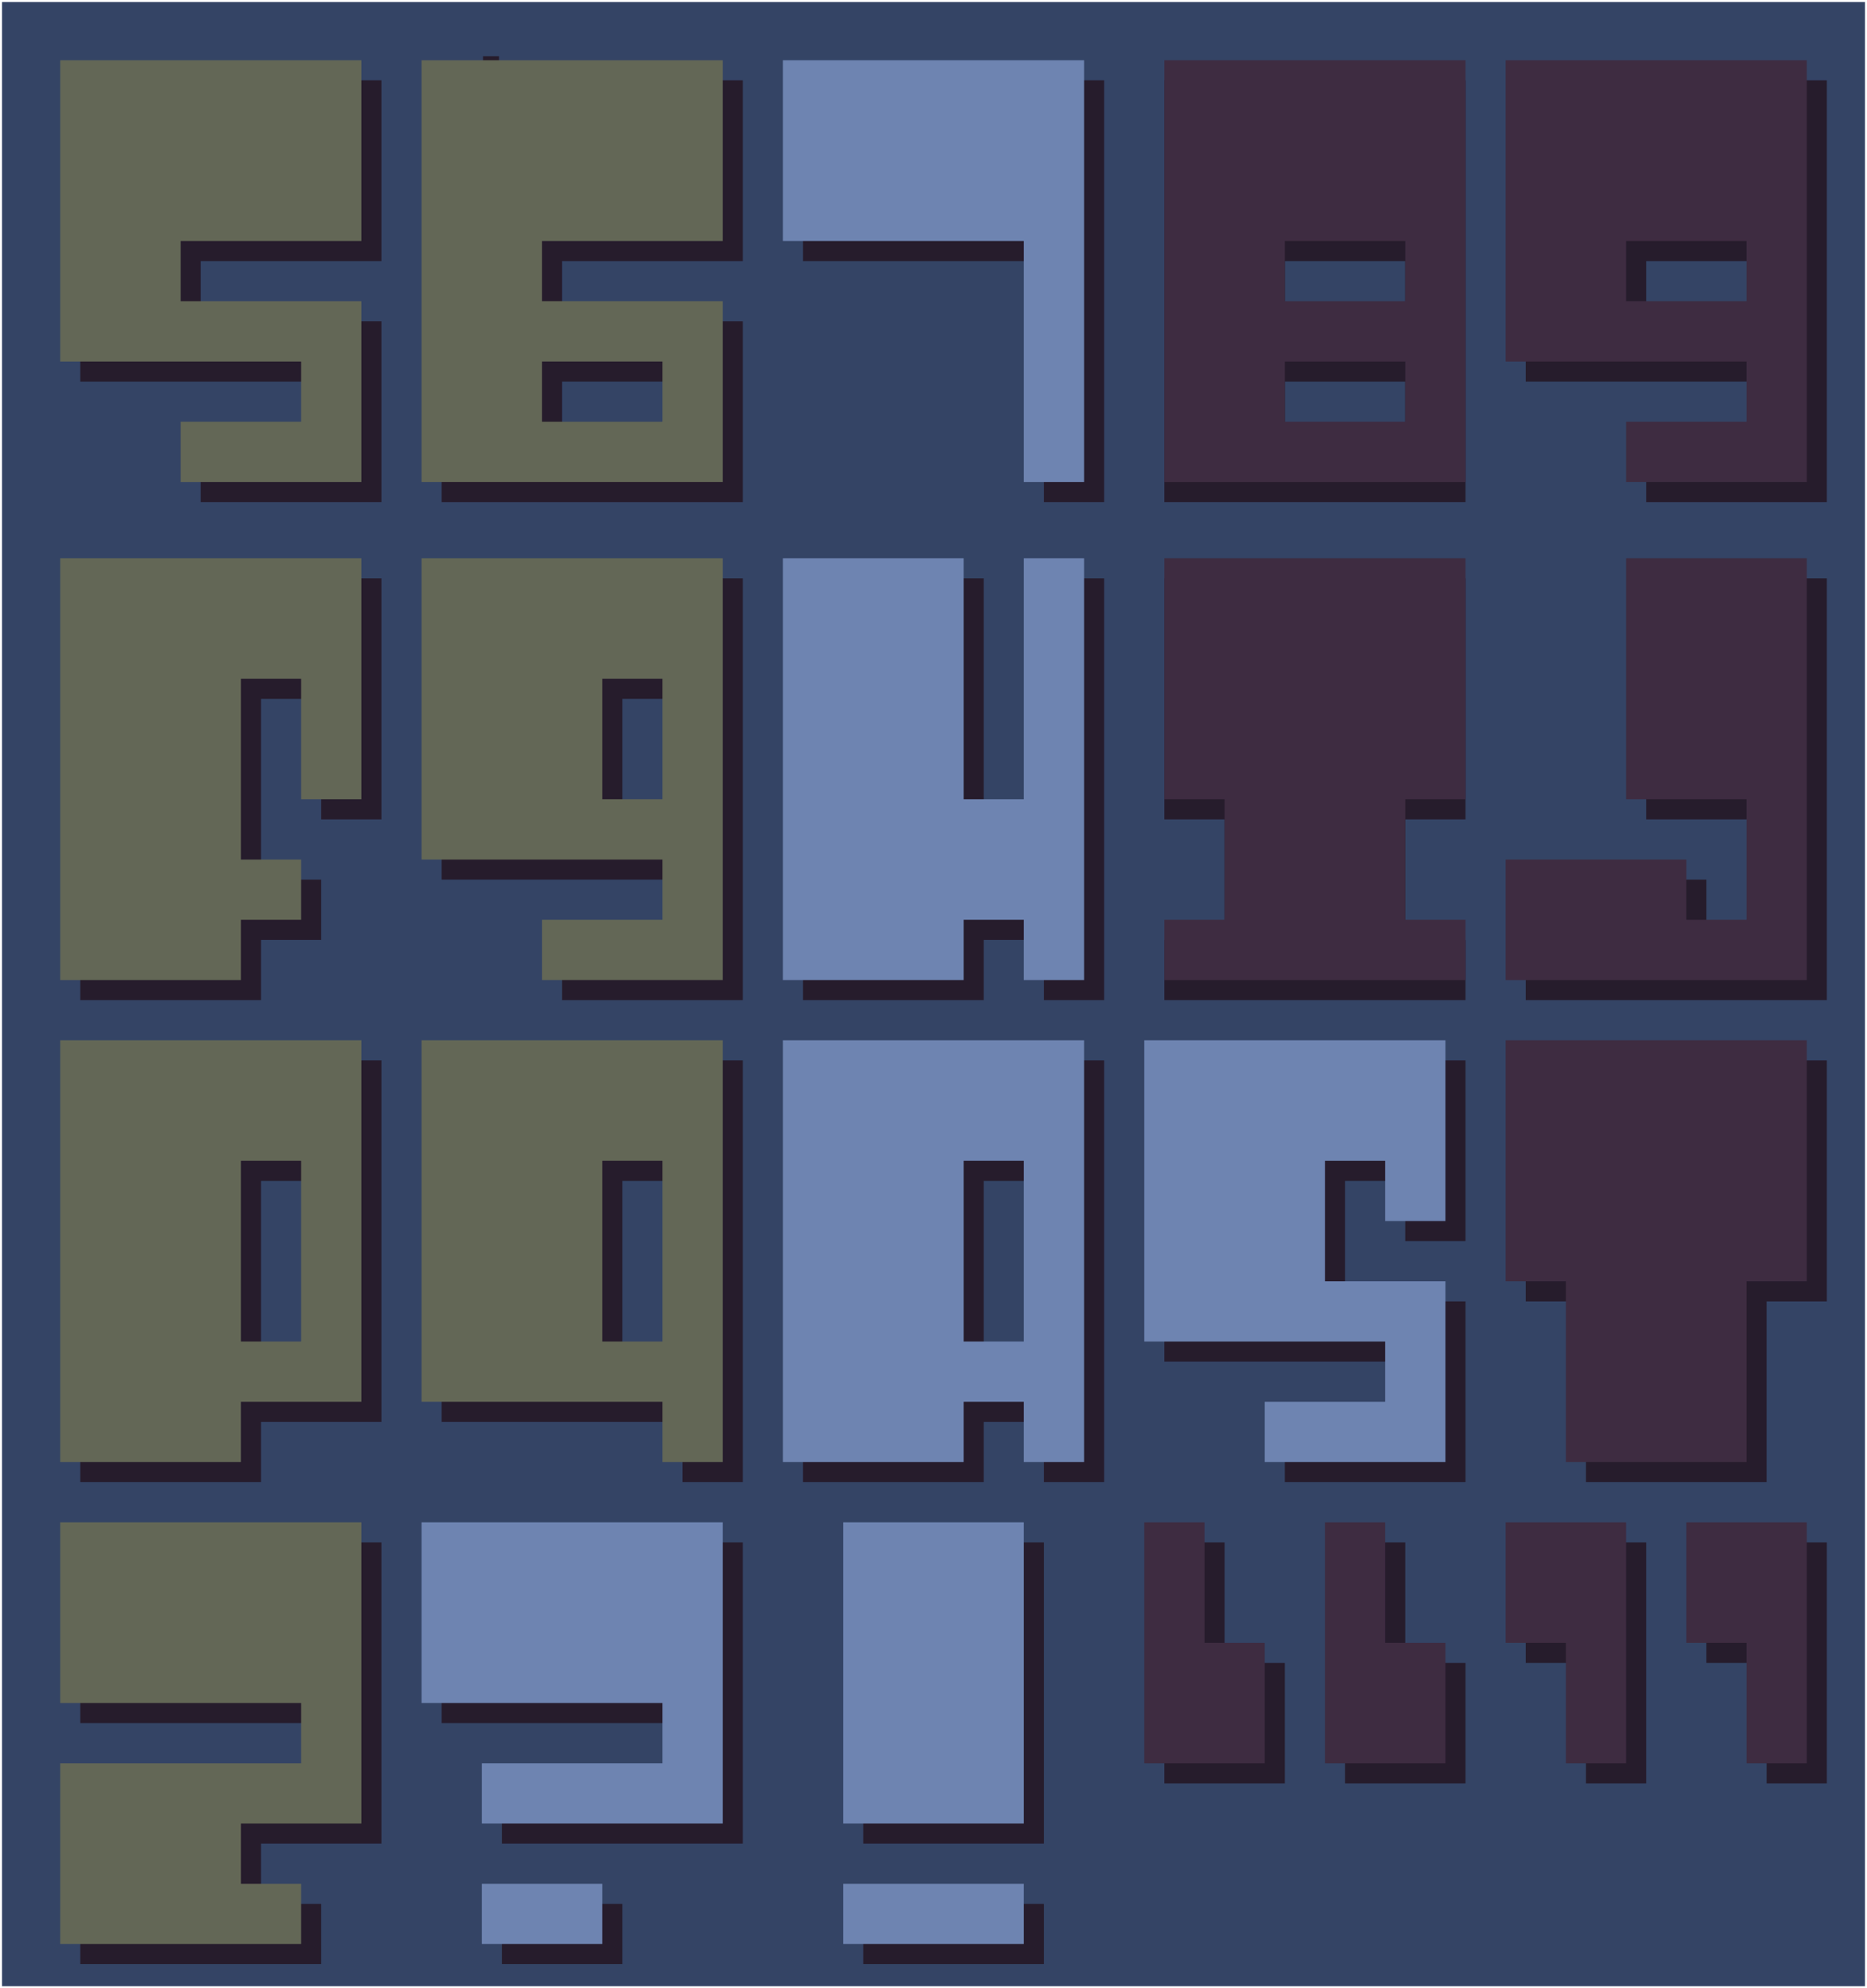 <svg xmlns="http://www.w3.org/2000/svg" viewBox="0 0 930 990">
  <title>grapelr35alpha-da</title>
  <g style="isolation: isolate">
    <g id="Layer_1" data-name="Layer 1">
      <rect x="1" y="1" width="928" height="988" fill="#344465"/>
      <g style="mix-blend-mode: overlay">
        <g>
          <polygon points="880 768 850 768 850 798 850 828 880 828 880 858 880 888 910 888 910 858 910 828 910 798 910 768 880 768" fill="#261c2c" fill-rule="evenodd"/>
          <polygon points="760 768 760 798 760 828 790 828 790 858 790 888 820 888 820 858 820 828 820 798 820 768 790 768 760 768" fill="#261c2c" fill-rule="evenodd"/>
        </g>
        <g>
          <polygon points="700 828 700 798 700 768 670 768 670 798 670 828 670 858 670 888 700 888 730 888 730 858 730 828 700 828" fill="#261c2c" fill-rule="evenodd"/>
          <polygon points="610 798 610 768 580 768 580 798 580 828 580 858 580 888 610 888 640 888 640 858 640 828 610 828 610 798" fill="#261c2c" fill-rule="evenodd"/>
        </g>
        <g>
          <polygon points="460 948 430 948 430 978 460 978 490 978 520 978 520 948 490 948 460 948" fill="#261c2c" fill-rule="evenodd"/>
          <polygon points="490 768 460 768 430 768 430 798 430 828 430 858 430 888 430 918 460 918 490 918 520 918 520 888 520 858 520 828 520 798 520 768 490 768" fill="#261c2c" fill-rule="evenodd"/>
        </g>
        <g>
          <polygon points="250 948 250 978 280 978 310 978 310 948 280 948 250 948" fill="#261c2c" fill-rule="evenodd"/>
          <polygon points="340 768 310 768 280 768 250 768 220 768 220 798 220 828 220 858 250 858 280 858 310 858 340 858 340 888 310 888 280 888 250 888 250 918 280 918 310 918 340 918 370 918 370 888 370 858 370 828 370 798 370 768 340 768" fill="#261c2c" fill-rule="evenodd"/>
        </g>
        <polygon points="700 528 670 528 640 528 610 528 580 528 580 558 580 588 580 618 580 648 580 678 610 678 640 678 670 678 700 678 700 708 670 708 640 708 640 738 670 738 700 738 730 738 730 708 730 678 730 648 700 648 670 648 670 618 670 588 700 588 700 618 730 618 730 588 730 558 730 528 700 528" fill="#261c2c" fill-rule="evenodd"/>
        <polygon points="160 768 130 768 100 768 70 768 40 768 40 798 40 828 40 858 70 858 100 858 130 858 160 858 160 888 130 888 100 888 70 888 40 888 40 918 40 948 40 978 70 978 100 978 130 978 160 978 160 948 130 948 130 918 160 918 190 918 190 888 190 858 190 828 190 798 190 768 160 768" fill="#261c2c" fill-rule="evenodd"/>
        <polygon points="880 528 850 528 820 528 790 528 760 528 760 558 760 588 760 618 760 648 790 648 790 678 790 708 790 738 820 738 850 738 880 738 880 708 880 678 880 648 910 648 910 618 910 588 910 558 910 528 880 528" fill="#261c2c" fill-rule="evenodd"/>
        <path d="M520,528H400V738h90V708h30v30h30V528Zm0,90v60H490V588h30Z" fill="#261c2c" fill-rule="evenodd"/>
        <path d="M340,528H220V708H340v30h30V528Zm0,90v60H310V588h30Z" fill="#261c2c" fill-rule="evenodd"/>
        <path d="M160,528H40V738h90V708h60V528Zm0,90v60H130V588h30Z" fill="#261c2c" fill-rule="evenodd"/>
        <polygon points="880 288 850 288 820 288 820 318 820 348 820 378 820 408 850 408 880 408 880 438 880 468 850 468 850 438 820 438 790 438 760 438 760 468 760 498 790 498 820 498 850 498 880 498 910 498 910 468 910 438 910 408 910 378 910 348 910 318 910 288 880 288" fill="#261c2c" fill-rule="evenodd"/>
        <polygon points="700 288 670 288 640 288 610 288 580 288 580 318 580 348 580 378 580 408 610 408 610 438 610 468 580 468 580 498 610 498 640 498 670 498 700 498 730 498 730 468 700 468 700 438 700 408 730 408 730 378 730 348 730 318 730 288 700 288" fill="#261c2c" fill-rule="evenodd"/>
        <polygon points="520 288 520 318 520 348 520 378 520 408 490 408 490 378 490 348 490 318 490 288 460 288 430 288 400 288 400 318 400 348 400 378 400 408 400 438 400 468 400 498 430 498 460 498 490 498 490 468 520 468 520 498 550 498 550 468 550 438 550 408 550 378 550 348 550 318 550 288 520 288" fill="#261c2c" fill-rule="evenodd"/>
        <path d="M340,288H220V438H340v30H280v30h90V288Zm0,90v30H310V348h30Z" fill="#261c2c" fill-rule="evenodd"/>
        <polygon points="160 288 130 288 100 288 70 288 40 288 40 318 40 348 40 378 40 408 40 438 40 468 40 498 70 498 100 498 130 498 130 468 160 468 160 438 130 438 130 408 130 378 130 348 160 348 160 378 160 408 190 408 190 378 190 348 190 318 190 288 160 288" fill="#261c2c" fill-rule="evenodd"/>
        <g>
          <path d="M880,40H760V190H880v30H820v30h90V40Zm0,120H820V130h60Z" fill="#261c2c" fill-rule="evenodd"/>
          <path d="M700,40H580V250H730V40Zm0,180H640V190h60Zm0-60H640V130h60Z" fill="#261c2c" fill-rule="evenodd"/>
          <polygon points="520 40 490 40 460 40 430 40 400 40 400 70 400 100 400 130 430 130 460 130 490 130 520 130 520 160 520 190 520 220 520 250 550 250 550 220 550 190 550 160 550 130 550 100 550 70 550 40 520 40" fill="#261c2c" fill-rule="evenodd"/>
          <path d="M340,40H220V250H370V160H280V130h90V40ZM310,190h30v30H280V190Z" fill="#261c2c" fill-rule="evenodd"/>
          <polygon points="160 40 130 40 100 40 70 40 40 40 40 70 40 100 40 130 40 160 40 190 70 190 100 190 130 190 160 190 160 220 130 220 100 220 100 250 130 250 160 250 190 250 190 220 190 190 190 160 160 160 130 160 100 160 100 130 130 130 160 130 190 130 190 100 190 70 190 40 160 40" fill="#261c2c" fill-rule="evenodd"/>
        </g>
      </g>
      <g>
        <polygon points="870 758 840 758 840 788 840 818 870 818 870 848 870 878 900 878 900 848 900 818 900 788 900 758 870 758" fill="#3e2c41" fill-rule="evenodd"/>
        <polygon points="750 758 750 788 750 818 780 818 780 848 780 878 810 878 810 848 810 818 810 788 810 758 780 758 750 758" fill="#3e2c41" fill-rule="evenodd"/>
      </g>
      <g>
        <polygon points="690 818 690 788 690 758 660 758 660 788 660 818 660 848 660 878 690 878 720 878 720 848 720 818 690 818" fill="#3e2c41" fill-rule="evenodd"/>
        <polygon points="600 788 600 758 570 758 570 788 570 818 570 848 570 878 600 878 630 878 630 848 630 818 600 818 600 788" fill="#3e2c41" fill-rule="evenodd"/>
      </g>
      <g>
        <polygon points="450 938 420 938 420 968 450 968 480 968 510 968 510 938 480 938 450 938" fill="#6e84b1" fill-rule="evenodd"/>
        <polygon points="480 758 450 758 420 758 420 788 420 818 420 848 420 878 420 908 450 908 480 908 510 908 510 878 510 848 510 818 510 788 510 758 480 758" fill="#6e84b1" fill-rule="evenodd"/>
      </g>
      <g>
        <polygon points="240 938 240 968 270 968 300 968 300 938 270 938 240 938" fill="#6e84b1" fill-rule="evenodd"/>
        <polygon points="330 758 300 758 270 758 240 758 210 758 210 788 210 818 210 848 240 848 270 848 300 848 330 848 330 878 300 878 270 878 240 878 240 908 270 908 300 908 330 908 360 908 360 878 360 848 360 818 360 788 360 758 330 758" fill="#6e84b1" fill-rule="evenodd"/>
      </g>
      <polygon points="690 518 660 518 630 518 600 518 570 518 570 548 570 578 570 608 570 638 570 668 600 668 630 668 660 668 690 668 690 698 660 698 630 698 630 728 660 728 690 728 720 728 720 698 720 668 720 638 690 638 660 638 660 608 660 578 690 578 690 608 720 608 720 578 720 548 720 518 690 518" fill="#6e84b1" fill-rule="evenodd"/>
      <polygon points="150 758 120 758 90 758 60 758 30 758 30 788 30 818 30 848 60 848 90 848 120 848 150 848 150 878 120 878 90 878 60 878 30 878 30 908 30 938 30 968 60 968 90 968 120 968 150 968 150 938 120 938 120 908 150 908 180 908 180 878 180 848 180 818 180 788 180 758 150 758" fill="#636756" fill-rule="evenodd"/>
      <polygon points="870 518 840 518 810 518 780 518 750 518 750 548 750 578 750 608 750 638 780 638 780 668 780 698 780 728 810 728 840 728 870 728 870 698 870 668 870 638 900 638 900 608 900 578 900 548 900 518 870 518" fill="#3e2c41" fill-rule="evenodd"/>
      <path d="M510,518H390V728h90V698h30v30h30V518Zm0,90v60H480V578h30Z" fill="#6e84b1" fill-rule="evenodd"/>
      <path d="M330,518H210V698H330v30h30V518Zm0,90v60H300V578h30Z" fill="#636756" fill-rule="evenodd"/>
      <path d="M150,518H30V728h90V698h60V518Zm0,90v60H120V578h30Z" fill="#636756" fill-rule="evenodd"/>
      <polygon points="870 278 840 278 810 278 810 308 810 338 810 368 810 398 840 398 870 398 870 428 870 458 840 458 840 428 810 428 780 428 750 428 750 458 750 488 780 488 810 488 840 488 870 488 900 488 900 458 900 428 900 398 900 368 900 338 900 308 900 278 870 278" fill="#3e2c41" fill-rule="evenodd"/>
      <polygon points="700 278 670 278 640 278 610 278 580 278 580 308 580 338 580 368 580 398 610 398 610 428 610 458 580 458 580 488 610 488 640 488 670 488 700 488 730 488 730 458 700 458 700 428 700 398 730 398 730 368 730 338 730 308 730 278 700 278" fill="#3e2c41" fill-rule="evenodd"/>
      <polygon points="510 278 510 308 510 338 510 368 510 398 480 398 480 368 480 338 480 308 480 278 450 278 420 278 390 278 390 308 390 338 390 368 390 398 390 428 390 458 390 488 420 488 450 488 480 488 480 458 510 458 510 488 540 488 540 458 540 428 540 398 540 368 540 338 540 308 540 278 510 278" fill="#6e84b1" fill-rule="evenodd"/>
      <path d="M330,278H210V428H330v30H270v30h90V278Zm0,90v30H300V338h30Z" fill="#636756" fill-rule="evenodd"/>
      <g>
        <rect x="241.6" y="29" width="6" height="2" fill="#3e2c41"/>
        <rect x="241.6" y="29" width="6" height="2" fill="none" stroke="#261c2c" stroke-miterlimit="10" stroke-width="2"/>
      </g>
      <polygon points="150 278 120 278 90 278 60 278 30 278 30 308 30 338 30 368 30 398 30 428 30 458 30 488 60 488 90 488 120 488 120 458 150 458 150 428 120 428 120 398 120 368 120 338 150 338 150 368 150 398 180 398 180 368 180 338 180 308 180 278 150 278" fill="#636756" fill-rule="evenodd"/>
      <g>
        <path d="M870,30H750V180H870v30H810v30h90V30Zm0,120H810V120h60Z" fill="#3e2c41" fill-rule="evenodd"/>
        <path d="M700,30H580V240H730V30Zm0,180H640V180h60Zm0-60H640V120h60Z" fill="#3e2c41" fill-rule="evenodd"/>
        <polygon points="510 30 480 30 450 30 420 30 390 30 390 60 390 90 390 120 420 120 450 120 480 120 510 120 510 150 510 180 510 210 510 240 540 240 540 210 540 180 540 150 540 120 540 90 540 60 540 30 510 30" fill="#6e84b1" fill-rule="evenodd"/>
        <path d="M330,30H210V240H360V150H270V120h90V30ZM300,180h30v30H270V180Z" fill="#636756" fill-rule="evenodd"/>
        <polygon points="150 30 120 30 90 30 60 30 30 30 30 60 30 90 30 120 30 150 30 180 60 180 90 180 120 180 150 180 150 210 120 210 90 210 90 240 120 240 150 240 180 240 180 210 180 180 180 150 150 150 120 150 90 150 90 120 120 120 150 120 180 120 180 90 180 60 180 30 150 30" fill="#636756" fill-rule="evenodd"/>
      </g>
    </g>
  </g>
</svg>
